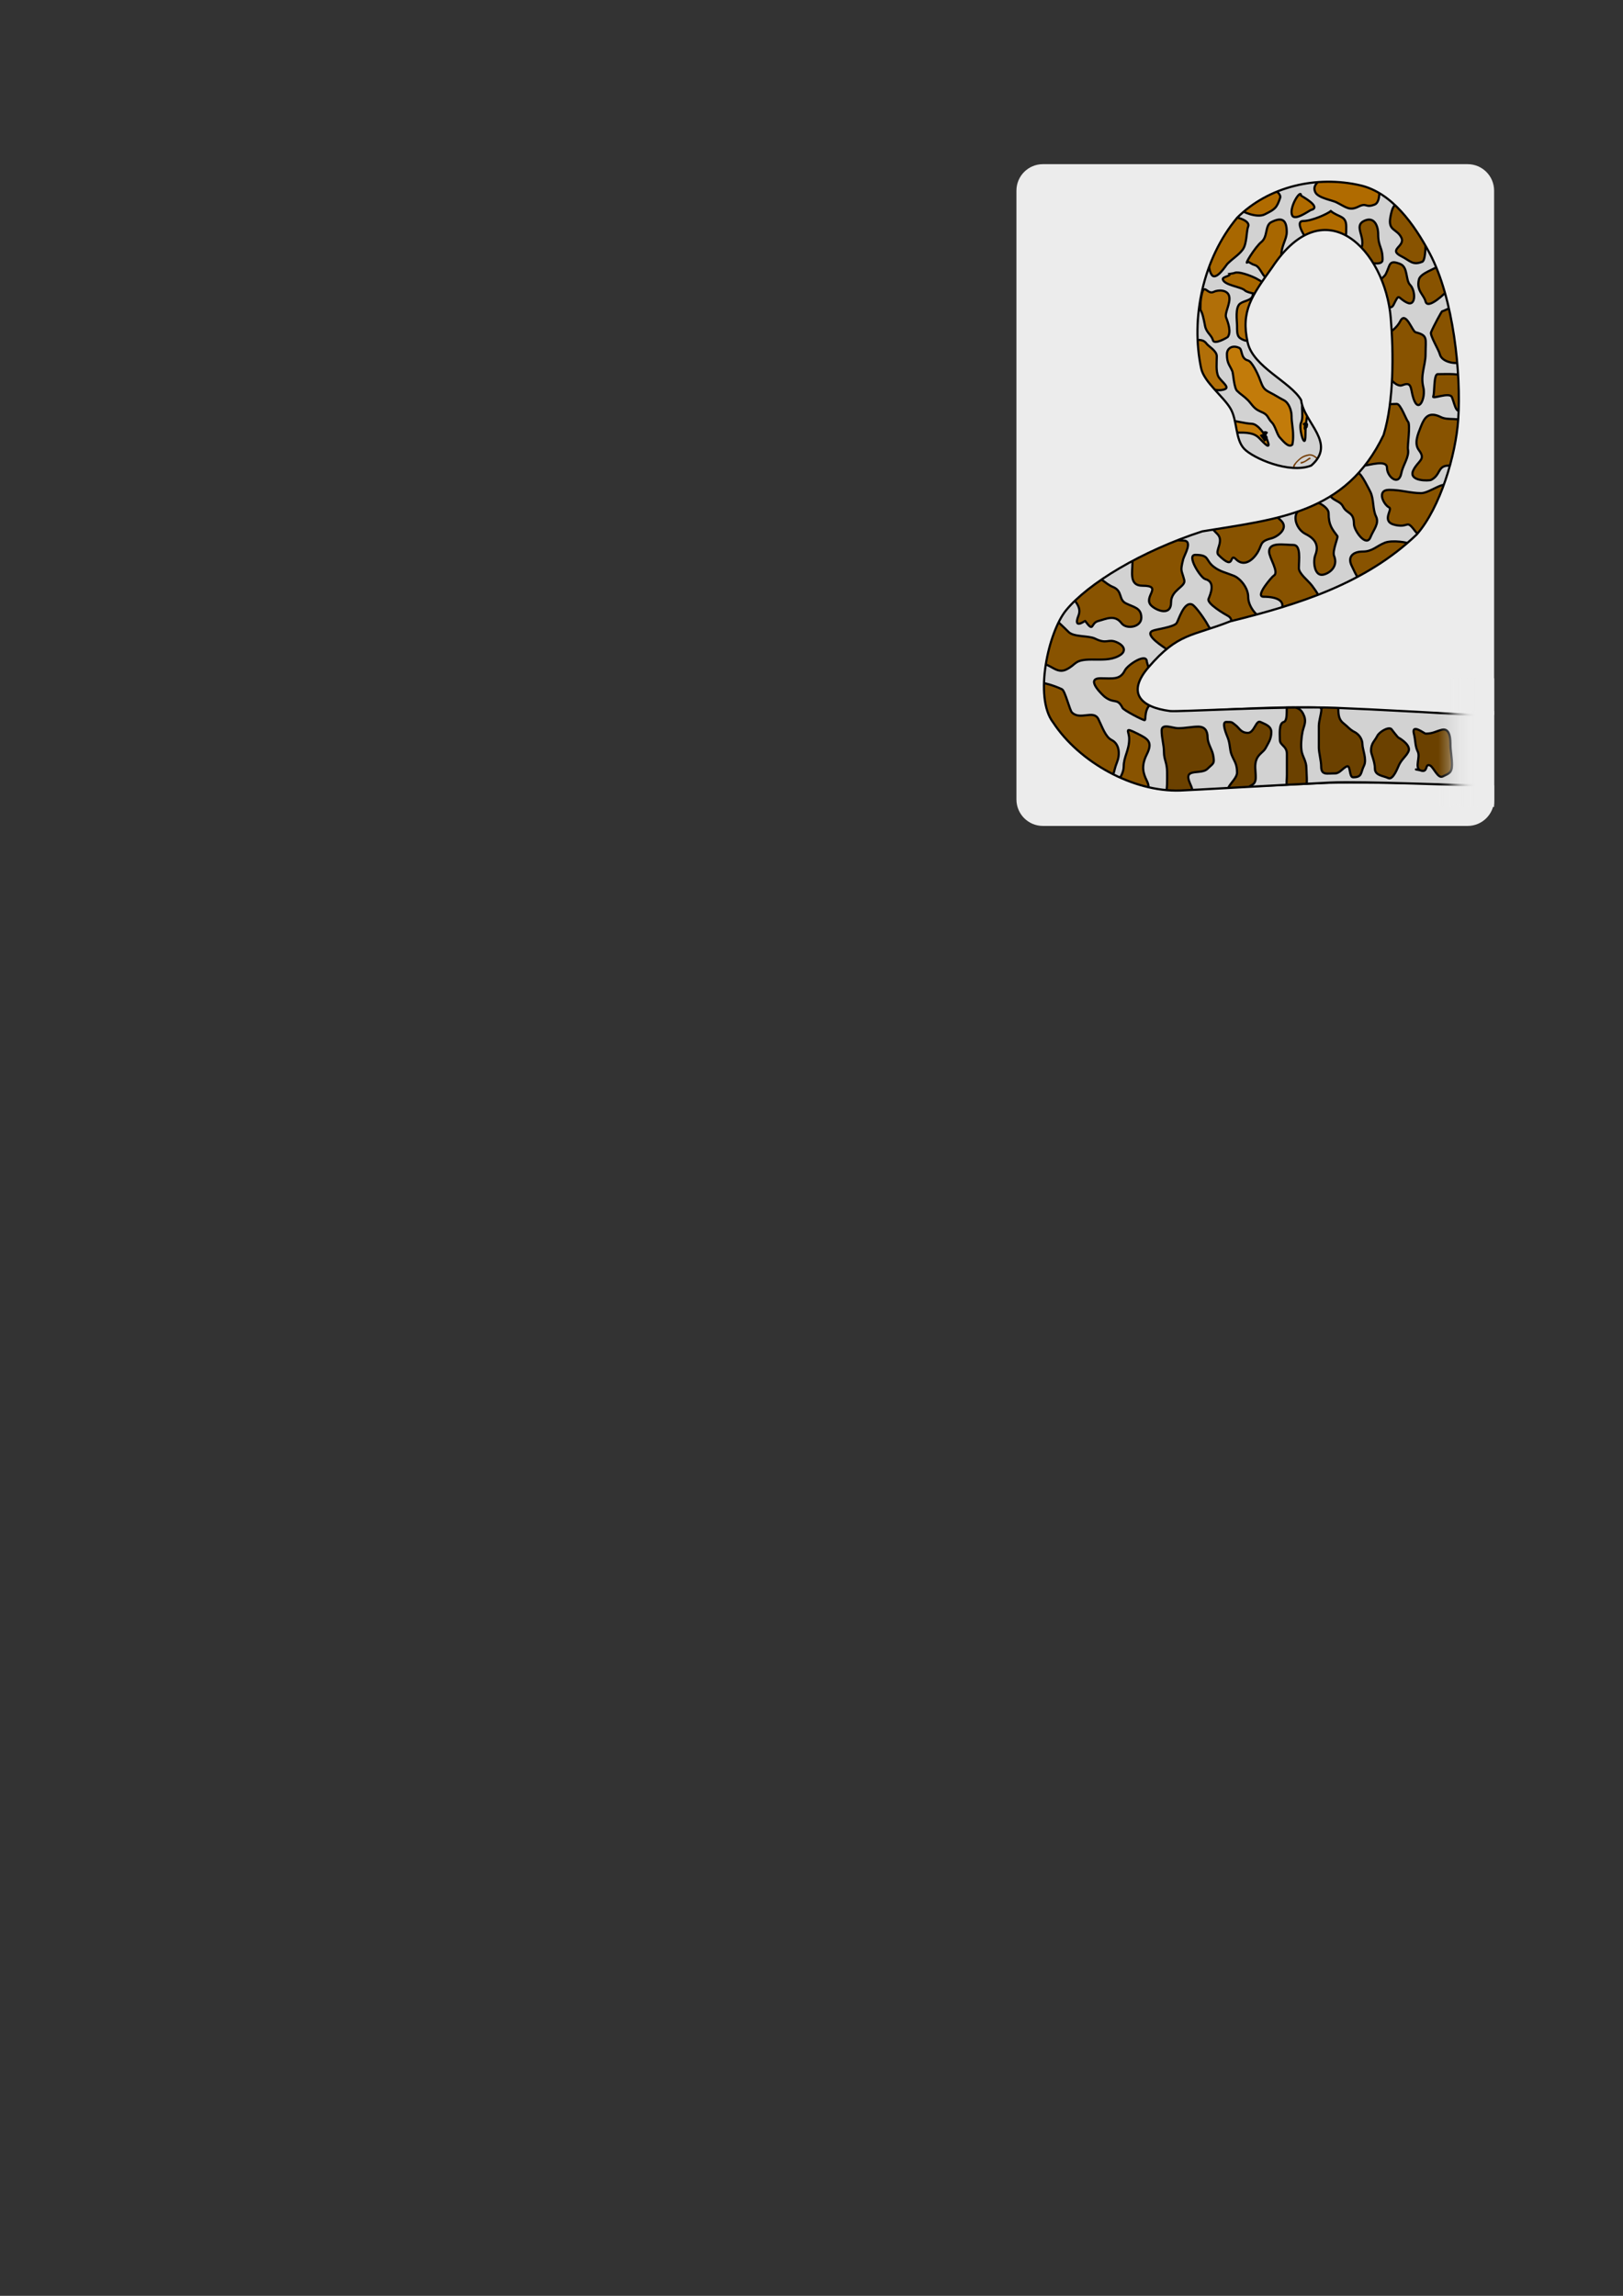 <?xml version="1.0" encoding="UTF-8" standalone="no"?>
<!-- Created with Inkscape (http://www.inkscape.org/) -->
<svg
   xmlns:dc="http://purl.org/dc/elements/1.1/"
   xmlns:cc="http://web.resource.org/cc/"
   xmlns:rdf="http://www.w3.org/1999/02/22-rdf-syntax-ns#"
   xmlns:svg="http://www.w3.org/2000/svg"
   xmlns="http://www.w3.org/2000/svg"
   xmlns:xlink="http://www.w3.org/1999/xlink"
   xmlns:sodipodi="http://sodipodi.sourceforge.net/DTD/sodipodi-0.dtd"
   xmlns:inkscape="http://www.inkscape.org/namespaces/inkscape"
   width="744.094"
   height="1052.362"
   id="svg6508"
   sodipodi:version="0.32"
   inkscape:version="0.45.1"
   sodipodi:docbase="/Users/paul/Desktop/16languages"
   sodipodi:docname="python_stamp.svg"
   inkscape:output_extension="org.inkscape.output.svg.inkscape"
   inkscape:export-filename="/Users/paul/Desktop/16languages/python_stamp.png"
   inkscape:export-xdpi="55"
   inkscape:export-ydpi="55">
  <rect width="100%" height="100%" fill="#333333" stroke="none"/>
  <defs
     id="defs6510">
    <linearGradient
       id="linearGradient41517">
      <stop
         style="stop-color:#ececec;stop-opacity:0;"
         offset="0"
         id="stop41519" />
      <stop
         id="stop41525"
         offset="0.703"
         style="stop-color:#ececec;stop-opacity:1;" />
      <stop
         style="stop-color:#ececec;stop-opacity:1;"
         offset="1"
         id="stop41521" />
    </linearGradient>
    <linearGradient
       id="linearGradient36091">
      <stop
         style="stop-color:#ececec;stop-opacity:0;"
         offset="0"
         id="stop36093" />
      <stop
         id="stop36099"
         offset="0.595"
         style="stop-color:#ececec;stop-opacity:1;" />
      <stop
         style="stop-color:#ececec;stop-opacity:1;"
         offset="1"
         id="stop36095" />
    </linearGradient>
    <linearGradient
       id="linearGradient8541">
      <stop
         style="stop-color:#8e3800;stop-opacity:1;"
         offset="0"
         id="stop8543" />
      <stop
         style="stop-color:#4f1f00;stop-opacity:1;"
         offset="1"
         id="stop8545" />
    </linearGradient>
    <linearGradient
       inkscape:collect="always"
       xlink:href="#linearGradient36091"
       id="linearGradient36097"
       x1="664.107"
       y1="339.826"
       x2="685"
       y2="339.826"
       gradientUnits="userSpaceOnUse" />
    <linearGradient
       inkscape:collect="always"
       xlink:href="#linearGradient41517"
       id="linearGradient41523"
       x1="667.585"
       y1="347.023"
       x2="684.883"
       y2="347.023"
       gradientUnits="userSpaceOnUse"
       gradientTransform="matrix(1.467,0,0,1,-319.834,0.871)" />
  </defs>
  <sodipodi:namedview
     id="base"
     pagecolor="#ffffff"
     bordercolor="#666666"
     borderopacity="1.0"
     gridtolerance="10000"
     guidetolerance="10"
     objecttolerance="10"
     inkscape:pageopacity="0.0"
     inkscape:pageshadow="2"
     inkscape:zoom="1.4"
     inkscape:cx="583.61691"
     inkscape:cy="846.4483"
     inkscape:document-units="px"
     inkscape:current-layer="layer1"
     inkscape:window-width="1035"
     inkscape:window-height="723"
     inkscape:window-x="130"
     inkscape:window-y="28" />
  <g
     inkscape:label="Layer 1"
     inkscape:groupmode="layer"
     id="layer1">
    <path
       sodipodi:nodetypes="ccscsccssscsssccscsccsccsc"
       id="path36117"
       d="M 677.587,360.013 C 678.466,344.142 679.331,343.528 678.17,328.467 C 667.009,327.691 625.888,324.695 610.098,324.091 C 586.668,323.196 539.798,326.371 536.429,325.934 C 522.949,324.186 516.377,317.676 526.565,305.847 C 540.215,289.996 546.323,291.803 564.034,284.81 C 595.047,277.141 625.912,267.624 649.543,244.976 C 660.309,232.73 667.464,208.542 668.542,192.22 C 669.913,171.467 666.507,136.858 655.425,116.051 C 648.418,102.894 638.09,88.31 623.719,84.971 C 603.641,80.305 581.599,85.447 567.204,99.796 C 551.435,118.74 545.828,145.95 550.691,168.853 C 552.024,175.13 560.901,181.754 564.137,187.264 C 567.373,192.774 566.218,201.325 570.447,205.753 C 574.514,210.012 591.112,217.348 601.16,213.404 C 613.001,203.081 597.729,193.809 596.521,183.387 C 591.821,175.094 574.547,168.305 572.02,157.029 C 568.736,142.374 574.088,135.415 583.249,122.55 C 607.516,85.99 635.026,114.73 637.619,145.805 C 638.936,161.591 639.105,183.937 634.334,199.396 C 616.986,235.615 585.788,237.814 551.183,243.576 C 523.222,252.631 498.826,267.471 488.781,279.717 C 480.701,289.566 473.896,319.562 482.864,331.207 C 494.829,349.425 519.187,363.086 540.714,362.362 C 546.096,362.181 576.147,360.191 606.379,358.709 C 621.495,357.968 666.708,360.17 677.587,360.013 z "
       style="fill:#d2d2d2;fill-rule:evenodd;stroke:none;stroke-width:1px;stroke-linecap:butt;stroke-linejoin:miter;stroke-opacity:1;fill-opacity:1" />
    <path
       style="fill:#c27b0a;fill-rule:evenodd;stroke:#000000;stroke-width:1px;stroke-linecap:butt;stroke-linejoin:miter;stroke-opacity:1;fill-opacity:1"
       d="M 592.5,203.791 C 590.717,205.574 588.017,201.808 586.786,200.576 C 585.498,199.288 584.654,195.231 583.214,193.791 C 580.949,191.526 581.687,190.18 578.214,188.791 C 577.72,188.593 577.262,188.315 576.786,188.076 C 574.743,187.055 573.481,184.771 572.143,183.434 C 570.201,181.492 568.739,180.744 567.143,179.148 C 565.735,177.74 565.428,171.29 565,170.219 C 563.836,167.308 562.5,166.768 562.5,162.362 C 562.5,159.545 565.163,157.98 568.214,159.505 C 569.649,160.222 568.739,164.368 572.143,165.219 C 573.991,165.681 576.599,171.36 577.143,172.719 C 578.906,177.126 578.885,178.233 582.143,179.862 C 584.558,181.07 586.391,182.344 588.571,183.434 C 591.043,184.669 592.143,188.495 592.143,190.576 C 592.143,193.958 592.857,196.036 592.857,199.862 C 592.857,201.394 592.808,202.25 592.5,203.791 z "
       id="path6570" />
    <path
       style="fill:#b16f08;fill-rule:evenodd;stroke:#000000;stroke-width:1px;stroke-linecap:butt;stroke-linejoin:miter;stroke-opacity:1;fill-opacity:1"
       d="M 554.643,176.505 C 554.643,178.933 559.504,179.432 561.786,178.291 C 563.74,177.313 559.549,174.531 558.571,172.576 C 557.38,170.193 557.857,166.364 557.857,163.291 C 557.857,160.828 554.163,158.842 553.214,157.576 C 551.966,155.912 550.75,155.791 548.214,155.791 C 547.304,156.485 546.393,157.178 545.482,157.872 C 541.058,161.243 538.792,168.954 542.452,173.529 C 545.349,177.15 549.356,179.2 554.643,176.505 z "
       id="path6572" />
    <path
       style="fill:#b16f08;fill-rule:evenodd;stroke:#000000;stroke-width:1px;stroke-linecap:butt;stroke-linejoin:miter;stroke-opacity:1;fill-opacity:1"
       d="M 550.357,142.005 C 551.44,143.76 551.839,146.198 552.5,149.505 C 553.098,152.493 555.489,153.602 556.071,155.934 C 556.662,158.295 562.784,154.603 562.857,154.505 C 564.531,152.273 563.191,148.198 562.143,145.576 C 561.313,143.502 564.215,139.151 563.571,135.934 C 562.93,132.726 558.486,132.762 556.429,133.791 C 553.605,135.203 552.22,129.91 551.071,134.505 C 550.375,137.29 550.357,139.126 550.357,142.005 z "
       id="path6580" />
    <path
       style="fill:#b16f08;fill-rule:evenodd;stroke:#000000;stroke-width:1px;stroke-linecap:butt;stroke-linejoin:miter;stroke-opacity:1;fill-opacity:1"
       d="M 574.286,135.576 C 573.741,137.756 570.368,137.8 568.571,139.148 C 566.182,140.94 567.143,146.801 567.143,149.505 C 567.143,153.726 567.331,154.723 570.357,155.934 C 573.66,157.255 575.714,153.934 575.714,151.648 C 575.714,148.349 577.5,146.242 577.5,142.362 C 577.5,138.583 575.519,138.66 574.286,135.576 z "
       id="path6582" />
    <path
       style="fill:#a86700;fill-rule:evenodd;stroke:#000000;stroke-width:1px;stroke-linecap:butt;stroke-linejoin:miter;stroke-opacity:1;fill-opacity:1"
       d="M 563.665,125.547 C 564.487,126.574 560.316,126.797 560.635,128.073 C 561.319,130.809 569.038,131.425 570.736,133.123 C 572.241,134.629 581.894,135.878 583.363,135.144 C 586.764,133.443 575.945,127.647 575.787,127.568 C 572.762,126.055 567.795,124.4 566.191,125.042 C 565.393,125.361 564.507,125.379 563.665,125.547 z "
       id="path8555" />
    <path
       style="fill:#a86700;fill-opacity:1;fill-rule:evenodd;stroke:#000000;stroke-width:1px;stroke-linecap:butt;stroke-linejoin:miter;stroke-opacity:1"
       d="M 555.079,115.446 C 554.398,116.807 553.472,123.236 555.584,126.052 C 557.64,128.794 562.215,121.441 562.655,121.002 C 565.364,118.292 567.838,116.953 569.726,114.436 C 571.743,111.747 571.342,106.104 572.251,103.829 C 573.294,101.222 567.358,99.283 563.665,99.283 C 562.182,99.283 559.183,107.806 558.109,108.88 C 556.758,110.231 557.002,113.523 555.079,115.446 z "
       id="path8559" />
    <path
       style="fill:#a86700;fill-rule:evenodd;stroke:#000000;stroke-width:1px;stroke-linecap:butt;stroke-linejoin:miter;stroke-opacity:1;fill-opacity:1"
       d="M 572.251,119.991 C 569.676,122.567 575.468,113.175 578.312,110.9 C 581.339,108.479 579.862,103.307 582.858,101.809 C 587.358,99.558 589.929,100.273 589.929,106.354 C 589.929,109.786 587.404,112.487 587.404,117.466 C 587.404,119.038 583.318,125.592 582.353,126.557 C 579.285,129.626 578.381,122.281 575.282,121.507 C 574.186,121.233 573.262,120.496 572.251,119.991 z "
       id="path8561" />
    <path
       style="fill:#b06b00;fill-rule:evenodd;stroke:#000000;stroke-width:1px;stroke-linecap:butt;stroke-linejoin:miter;stroke-opacity:1;fill-opacity:1"
       d="M 569.726,96.758 C 568.996,96.575 576.007,100.183 579.828,98.273 C 584.52,95.927 585.338,95.378 586.899,90.697 C 587.901,87.689 578.474,83.626 576.797,83.626 C 573.173,83.626 572.454,88.877 571.746,91.707 C 570.98,94.771 569.726,92.655 569.726,96.758 z "
       id="path8563" />
    <path
       style="fill:#b06b00;fill-rule:evenodd;stroke:#000000;stroke-width:1px;stroke-linecap:butt;stroke-linejoin:miter;stroke-opacity:1;fill-opacity:1"
       d="M 610.132,96.758 C 608.668,97.972 601.596,101.304 597.505,101.304 C 592.954,101.304 599.521,110.384 599.526,110.395 C 600.078,111.776 608.376,108.88 611.142,108.88 C 617.072,108.88 617.203,111.963 617.203,103.829 C 617.203,98.773 613.863,99.743 610.132,96.758 z "
       id="path8565" />
    <path
       style="fill:#b06b00;fill-rule:evenodd;stroke:#000000;stroke-width:1px;stroke-linecap:butt;stroke-linejoin:miter;stroke-opacity:1;fill-opacity:1"
       d="M 596.495,89.687 C 596.495,86.228 590.716,95.301 592.454,98.778 C 593.753,101.376 600.403,96.412 601.041,96.253 C 606.269,94.946 596.692,89.884 596.495,89.687 z "
       id="path8567" />
    <path
       style="fill:#b06b00;fill-rule:evenodd;stroke:#000000;stroke-width:1px;stroke-linecap:butt;stroke-linejoin:miter;stroke-opacity:1;fill-opacity:1"
       d="M 608.112,81.101 C 609.927,80.647 600.544,83.137 603.061,88.172 C 604.36,90.77 610.699,91.738 612.658,92.717 C 617.12,94.949 618.69,96.772 622.759,94.738 C 626.812,92.711 625.874,95.512 630.335,93.727 C 633.1,92.621 632.977,84.442 630.335,83.121 C 626.62,81.263 624.837,79.585 619.729,79.585 C 614.59,79.585 612.078,81.101 608.112,81.101 z "
       id="path8569" />
    <path
       style="fill:#885300;fill-rule:evenodd;stroke:#000000;stroke-width:1px;stroke-linecap:butt;stroke-linejoin:miter;stroke-opacity:1;fill-opacity:1"
       d="M 618.213,116.961 C 615.874,116.961 623.535,115.644 624.274,113.425 C 625.93,108.459 620.659,103.616 625.284,101.304 C 630.064,98.914 631.85,103.606 631.85,107.364 C 631.85,113.2 633.871,113.164 633.871,118.981 C 633.871,122.386 627.072,119.671 623.769,120.496 C 620.957,121.2 618.951,119.174 618.213,116.961 z "
       id="path8571" />
    <path
       style="fill:#885300;fill-rule:evenodd;stroke:#000000;stroke-width:1px;stroke-linecap:butt;stroke-linejoin:miter;stroke-opacity:1;fill-opacity:1"
       d="M 643.467,96.253 C 642.509,96.492 639.226,88.872 637.406,99.788 C 636.386,105.91 640.409,104.783 642.457,108.88 C 644.511,112.987 636.108,114.291 642.457,117.466 C 646.573,119.524 647.584,121.779 652.053,119.991 C 653.857,119.27 653.569,109.893 653.569,107.87 C 653.569,101.84 650.428,103.103 648.013,98.273 C 646.982,96.212 642.564,92.642 643.467,96.253 z "
       id="path8573" />
    <path
       style="fill:#885300;fill-rule:evenodd;stroke:#000000;stroke-width:1px;stroke-linecap:butt;stroke-linejoin:miter;stroke-opacity:1;fill-opacity:1"
       d="M 630.335,132.113 C 629.1,129.643 634.151,128.017 635.386,125.547 C 637.443,121.433 636.64,118.877 641.952,121.002 C 645.643,122.478 644.307,128.407 646.498,130.598 C 649.058,133.158 649.27,140.823 644.982,138.679 C 640.545,136.461 641.745,134.042 638.921,139.689 C 636.619,144.294 631.153,134.159 630.335,132.113 z "
       id="path8575" />
    <path
       style="fill:#885300;fill-rule:evenodd;stroke:#000000;stroke-width:1px;stroke-linecap:butt;stroke-linejoin:miter;stroke-opacity:1;fill-opacity:1"
       d="M 659.125,122.012 C 658.609,123.044 651.281,125.103 650.538,128.073 C 649.237,133.276 652.786,135.042 653.569,138.174 C 654.605,142.319 663.102,133.787 663.165,133.628 C 664.909,129.268 665.094,126.971 661.65,123.527 C 660.956,122.833 659.966,122.517 659.125,122.012 z "
       id="path8577" />
    <path
       style="fill:#c27b0a;fill-rule:evenodd;stroke:#000000;stroke-width:1px;stroke-linecap:butt;stroke-linejoin:miter;stroke-opacity:1;fill-opacity:1"
       d="M 563.16,192.722 C 562.513,192.076 571.286,194.238 573.767,194.238 C 576.811,194.238 580.118,199.51 580.838,201.309 C 583.312,207.493 578.998,202.499 577.302,200.804 C 574.82,198.322 571.805,198.278 566.696,198.278 C 564.119,198.278 563.16,194.461 563.16,192.722 z "
       id="path8579" />
    <path
       style="fill:#c27b0a;fill-rule:evenodd;stroke:#000000;stroke-width:1px;stroke-linecap:butt;stroke-linejoin:miter;stroke-opacity:1;fill-opacity:1"
       d="M 599.02,182.621 C 595.222,182.621 598.194,190.335 596.495,193.733 C 595.195,196.333 598.515,207.194 598.515,199.288 C 598.515,194.175 599.029,191.678 600.031,187.672 C 600.298,186.603 599.285,183.944 599.02,182.621 z "
       id="path8581" />
    <path
       style="fill:#885300;fill-rule:evenodd;stroke:#000000;stroke-width:1px;stroke-linecap:butt;stroke-linejoin:miter;stroke-opacity:1;fill-opacity:1"
       d="M 634.881,153.326 C 637.381,152.782 640.627,149.915 641.952,147.266 C 644.486,142.197 647.447,151.922 649.023,152.316 C 654.825,153.767 653.569,155.236 653.569,162.418 C 653.569,167.502 651.117,171.803 652.559,177.57 C 653.718,182.207 650.473,190.003 648.013,182.621 C 646.543,178.211 647.548,174.726 642.962,176.56 C 639.962,177.76 635.939,172.208 635.386,169.994 C 634.084,164.788 635.386,160.332 635.386,156.357 C 635.386,155.333 635.049,154.337 634.881,153.326 z "
       id="path8583" />
    <path
       style="fill:#885300;fill-rule:evenodd;stroke:#000000;stroke-width:1px;stroke-linecap:butt;stroke-linejoin:miter;stroke-opacity:1;fill-opacity:1"
       d="M 661.145,142.72 C 661.145,142.392 657.248,149.433 656.094,152.316 C 655.516,153.762 659.604,160.297 660.135,162.418 C 661.024,165.974 667.276,167.137 670.236,165.953 C 673.4,164.688 672.257,156.336 672.257,152.821 C 672.257,148.624 671.225,143.204 668.721,140.7 C 667.377,139.356 662.7,142.331 661.145,142.72 z "
       id="path8585" />
    <path
       style="fill:#885300;fill-rule:evenodd;stroke:#000000;stroke-width:1px;stroke-linecap:butt;stroke-linejoin:miter;stroke-opacity:1;fill-opacity:1"
       d="M 671.751,173.024 C 669.744,171.017 663.493,171.509 659.125,171.509 C 657.225,171.509 657.78,180.26 657.104,181.611 C 656.226,183.367 664.617,179.431 665.691,182.116 C 667.197,185.881 667.667,191.603 671.751,186.156 C 674.209,182.88 675.859,178.647 672.762,175.55 C 672.12,174.909 672.088,173.866 671.751,173.024 z "
       id="path8587" />
    <path
       style="fill:#885300;fill-rule:evenodd;stroke:#000000;stroke-width:1px;stroke-linecap:butt;stroke-linejoin:miter;stroke-opacity:1;fill-opacity:1"
       d="M 671.751,193.733 C 669.066,191.047 664.037,192.906 660.64,191.207 C 655.03,188.402 653.111,191.34 651.548,195.248 C 649.984,199.159 648.205,203.248 650.538,206.359 C 653.849,210.774 650.221,211.034 648.013,215.451 C 645.34,220.796 655.263,220.412 656.094,219.996 C 660.65,217.718 658.963,213.43 664.175,213.43 C 670.836,213.43 669.261,210.313 671.246,205.349 C 672.413,202.432 673.922,197.351 671.751,193.733 z "
       id="path8589" />
    <path
       style="fill:#885300;fill-rule:evenodd;stroke:#000000;stroke-width:1px;stroke-linecap:butt;stroke-linejoin:miter;stroke-opacity:1;fill-opacity:1"
       d="M 629.83,186.156 C 630.083,185.523 639.384,185.146 640.437,185.146 C 642.118,185.146 644.734,192.474 645.487,193.227 C 646.772,194.512 645.196,204.396 645.487,205.854 C 646.215,209.494 643.288,212.811 642.457,216.966 C 641.243,223.035 635.891,218.53 635.891,214.441 C 635.891,210.449 627.338,213.43 625.284,213.43 C 621.476,213.43 628.252,204.386 628.315,204.339 C 631.091,202.257 628.315,193.079 628.315,190.702 C 628.315,188.14 629.895,185.995 630.84,183.631"
       id="path8591" />
    <path
       style="fill:#885300;fill-rule:evenodd;stroke:#000000;stroke-width:1px;stroke-linecap:butt;stroke-linejoin:miter;stroke-opacity:1;fill-opacity:1"
       d="M 663.165,223.532 C 663.165,219.569 655.511,226.057 651.548,226.057 C 646.615,226.057 642.306,224.542 636.901,224.542 C 630.975,224.542 634.261,231.304 636.901,232.623 C 638.677,233.512 632.754,239.269 639.932,240.705 C 646.346,241.988 644.493,237.695 649.023,243.735 C 652.023,247.735 658.784,238.861 659.125,238.179 C 661.318,233.792 660.271,229.962 663.165,227.068 C 663.998,226.234 663.165,224.711 663.165,223.532 z "
       id="path8593" />
    <path
       style="fill:#885300;fill-rule:evenodd;stroke:#000000;stroke-width:1px;stroke-linecap:butt;stroke-linejoin:miter;stroke-opacity:1;fill-opacity:1"
       d="M 614.678,216.966 C 614.678,214.272 620.258,217.966 622.759,216.966 C 623.914,216.504 628.099,225.121 628.315,225.552 C 629.892,228.707 629.299,233.581 630.84,236.664 C 632.493,239.97 629.725,242.734 628.315,246.26 C 626.376,251.107 620.739,243.169 620.739,240.2 C 620.739,234.443 617.522,235.786 615.688,232.118 C 614.048,228.839 609.122,229.843 609.122,224.037 C 609.122,221.367 612.965,219.107 614.678,216.966 z "
       id="path8597" />
    <path
       style="fill:#885300;fill-rule:evenodd;stroke:#000000;stroke-width:1px;stroke-linecap:butt;stroke-linejoin:miter;stroke-opacity:1;fill-opacity:1"
       d="M 645.993,249.291 C 645.993,248.73 638.416,247.372 634.881,248.786 C 631.076,250.308 629.182,252.826 624.779,252.826 C 620.21,252.826 617.678,255.292 619.729,259.392 C 620.922,261.78 622.659,266.12 624.779,266.969 C 628.322,268.386 633.374,264.439 635.386,263.433 C 637.332,262.46 643.054,257.415 643.467,255.352 C 643.886,253.259 645.548,251.96 645.993,249.291 z "
       id="path8599" />
    <path
       style="fill:#885300;fill-rule:evenodd;stroke:#000000;stroke-width:1px;stroke-linecap:butt;stroke-linejoin:miter;stroke-opacity:1;fill-opacity:1"
       d="M 600.536,231.108 C 601.156,228.006 609.122,231.986 609.122,235.149 C 609.122,240.758 610.764,242.557 613.163,245.755 C 613.579,246.31 610.717,252.521 611.647,254.847 C 613.648,259.849 609.391,262.874 606.597,263.433 C 602.571,264.238 601.876,257.305 603.061,254.342 C 605.29,248.77 601.263,246.119 598.515,244.745 C 595.126,243.05 592.877,238.344 594.475,235.149 C 594.939,234.22 599.435,231.108 600.536,231.108 z "
       id="path8601" />
    <path
       style="fill:#885300;fill-rule:evenodd;stroke:#000000;stroke-width:1px;stroke-linecap:butt;stroke-linejoin:miter;stroke-opacity:1;fill-opacity:1"
       d="M 587.404,279.595 C 589.444,275.516 585.569,273.535 579.322,273.535 C 575.051,273.535 583.374,264.185 583.868,263.938 C 586.747,262.499 581.848,255.822 581.848,252.826 C 581.848,248.293 588.683,249.796 592.96,249.796 C 596.57,249.796 595.485,256.769 595.485,260.403 C 595.485,262.981 599.741,266.077 601.546,268.484 C 604.248,272.087 604.53,272.937 607.102,278.08 C 609.064,282.006 599.927,283.94 598.515,284.646 C 592.646,287.581 590.856,280.976 587.404,279.595 z "
       id="path8603" />
    <path
       style="fill:#885300;fill-rule:evenodd;stroke:#000000;stroke-width:1px;stroke-linecap:butt;stroke-linejoin:miter;stroke-opacity:1;fill-opacity:1"
       d="M 581.343,230.623 C 578.331,232.129 585.023,236.324 587.404,238.705 C 590.991,242.292 585.62,246.095 582.858,246.786 C 576.864,248.284 579.096,249.95 575.787,254.362 C 573.285,257.697 569.755,259.442 566.696,256.382 C 563.255,252.941 566.616,262.364 558.614,254.362 C 556.786,252.534 561.404,248.06 558.109,244.766 C 555.015,241.671 553.557,240.235 555.584,235.169 C 557.727,229.812 566.986,228.098 571.746,228.098 C 575.528,228.098 577.622,230.623 581.343,230.623 z "
       id="path8605" />
    <path
       style="fill:#885300;fill-rule:evenodd;stroke:#000000;stroke-width:1px;stroke-linecap:butt;stroke-linejoin:miter;stroke-opacity:1;fill-opacity:1"
       d="M 579.828,284.141 C 576.911,283.218 572.251,278.592 572.251,273.535 C 572.251,269.569 568.675,265.134 565.685,263.938 C 561.772,262.373 559.449,262.039 556.594,259.898 C 552.438,256.78 554.744,254.342 548.008,254.342 C 543.758,254.342 550.453,264.928 552.553,265.453 C 557.395,266.664 554.996,272.227 554.069,274.545 C 553.196,276.727 561.798,281.692 562.655,282.121 C 567.194,284.39 560.888,288.182 570.231,288.182 C 575.522,288.182 577.728,289.776 580.838,286.667 C 582.555,284.949 582.193,284.733 579.828,284.141 z "
       id="path8607" />
    <path
       style="fill:#885300;fill-rule:evenodd;stroke:#000000;stroke-width:1px;stroke-linecap:butt;stroke-linejoin:miter;stroke-opacity:1;fill-opacity:1"
       d="M 528.815,248.786 C 532.038,245.563 537.894,247.776 542.452,247.776 C 547.173,247.776 542.945,254.391 542.452,256.362 C 540.987,262.223 541.738,261.082 542.957,265.958 C 543.698,268.923 536.896,270.392 536.896,276.06 C 536.896,282.738 529.957,279.727 527.805,277.575 C 523.824,273.594 533.536,268.484 523.764,268.484 C 517.551,268.484 519.218,262.269 519.218,257.372 C 519.218,252.233 517.991,249.237 524.269,250.806 C 526.63,251.396 526.944,250.282 528.815,248.786 z "
       id="path8609" />
    <path
       style="fill:#885300;fill-rule:evenodd;stroke:#000000;stroke-width:1px;stroke-linecap:butt;stroke-linejoin:miter;stroke-opacity:1;fill-opacity:1"
       d="M 560.13,294.243 C 562.176,294.754 555.544,290.122 553.564,286.161 C 552.726,284.486 548.109,277.717 546.493,277.07 C 542.744,275.571 540.285,284.505 539.421,285.656 C 538.019,287.526 529.832,288.431 528.31,289.192 C 524.386,291.154 534.222,296.975 534.371,297.273 C 536.133,300.798 541.035,300.858 543.967,302.324 C 545.958,303.319 552.039,298.283 556.089,298.283 C 559.992,298.283 561,298.596 560.13,294.243 z "
       id="path8611" />
    <path
       style="fill:#885300;fill-opacity:1;fill-rule:evenodd;stroke:#000000;stroke-width:1px;stroke-linecap:butt;stroke-linejoin:miter;stroke-opacity:1"
       d="M 501.036,263.938 C 503.922,263.938 506.881,267.69 510.127,268.989 C 514.883,270.891 512.633,274.788 516.188,276.565 C 519.771,278.356 523.259,278.564 523.259,283.131 C 523.259,287.531 516.429,288.671 514.168,285.656 C 511.054,281.504 507.042,283.776 503.561,284.646 C 499.826,285.58 501.752,290.316 497.5,284.646 C 497.41,284.526 491.771,288.869 494.47,282.121 C 496.162,277.89 491.907,274.956 490.934,272.524 C 488.707,266.957 492.673,265.594 495.985,263.938 C 497.682,263.09 501.021,263.942 503.056,263.433"
       id="path8613" />
    <path
       style="fill:#885300;fill-rule:evenodd;stroke:#000000;stroke-width:1px;stroke-linecap:butt;stroke-linejoin:miter;stroke-opacity:1;fill-opacity:1"
       d="M 482.853,283.131 C 484.197,284.171 487.407,287.18 489.924,289.697 C 492.323,292.096 499.134,291.272 502.046,292.727 C 507.422,295.415 507.976,292.776 511.642,294.243 C 515.452,295.767 516.956,298.657 512.652,300.809 C 509.017,302.626 505.251,302.324 500.531,302.324 C 492.36,302.324 493.713,304.47 488.914,306.87 C 484.478,309.088 481.742,304.344 477.802,304.344 C 475.754,304.344 476.287,293.927 476.287,291.717 C 476.287,285.407 482.014,288.162 482.853,283.131 z "
       id="path8615" />
    <path
       style="fill:#885300;fill-rule:evenodd;stroke:#000000;stroke-width:1px;stroke-linecap:butt;stroke-linejoin:miter;stroke-opacity:1;fill-opacity:1"
       d="M 525.784,303.334 C 525.784,299.048 517.08,304.581 515.683,307.375 C 513.489,311.762 510.163,310.91 504.571,310.91 C 497.155,310.91 505.806,318.908 506.591,319.497 C 511.007,322.808 512.24,319.682 514.673,324.547 C 515.156,325.513 523.818,330.103 524.774,330.103 C 525.661,330.103 523.901,324.226 529.32,321.517 C 532.429,319.962 528.722,311.734 527.805,309.9 C 526.728,307.746 526.71,306.112 525.784,303.334 z "
       id="path8617" />
    <path
       style="fill:#885300;fill-rule:evenodd;stroke:#000000;stroke-width:1px;stroke-linecap:butt;stroke-linejoin:miter;stroke-opacity:1;fill-opacity:1"
       d="M 475.782,314.446 C 474.11,311.102 483.55,314.289 486.894,315.961 C 488.32,316.674 490.415,325.543 491.439,326.568 C 495.202,330.33 501.358,325.192 503.561,329.598 C 505.282,333.04 506.768,337.767 509.622,339.194 C 513.426,341.096 513.45,346.038 512.147,349.296 C 509.895,354.926 511.747,355.304 506.591,357.882 C 505.781,358.288 504.908,358.556 504.066,358.892 C 499.529,360.707 495.382,355.56 492.954,354.347 C 489.715,352.727 486.894,346.855 486.894,342.73 C 486.894,339.274 481.356,336.2 479.822,333.134 C 477.882,329.253 476.792,328.855 476.792,322.527 C 476.792,318.566 476.622,316.127 474.772,312.425"
       id="path8619" />
    <path
       style="fill:#885300;fill-rule:evenodd;stroke:#000000;stroke-width:1px;stroke-linecap:butt;stroke-linejoin:miter;stroke-opacity:1;fill-opacity:1"
       d="M 510.632,361.418 C 510.632,360.128 515.178,355.81 515.178,351.316 C 515.178,346.923 517.703,343.939 517.703,338.689 C 517.703,335.16 515.02,333.055 521.239,336.164 C 526.161,338.625 528.713,339.904 525.784,345.76 C 523.18,350.97 523.963,354.239 525.784,357.882 C 528.567,363.447 523.275,363.845 518.713,362.933 C 515.291,362.249 514.037,360.567 510.632,361.418 z "
       id="path8621" />
    <path
       style="fill:#000000;fill-opacity:1;fill-rule:nonzero;stroke:none;stroke-width:1px;stroke-linecap:butt;stroke-linejoin:miter;stroke-opacity:1"
       id="path8625"
       d="M 581.233,198.413 C 580.777,199.065 580.423,199.782 580.019,200.466 C 579.316,199.865 579.427,200.814 579.268,200.907 C 579.311,202.326 577.841,199.887 577.548,199.537 C 577.049,198.941 580.419,200.256 579.71,199.937 L 579.71,199.937 C 579.305,199.755 576.779,199.357 578.466,199.09 C 581.124,198.85 582.325,200.746 579.748,202.486 C 578.315,200.805 578.11,200.179 579.238,197.914 C 579.562,197.263 581.649,197.816 581.233,198.413 z " />
    <path
       style="fill:#000000;fill-opacity:1;fill-rule:nonzero;stroke:none;stroke-width:1px;stroke-linecap:butt;stroke-linejoin:miter;stroke-opacity:1"
       id="path8627"
       d="M 599.107,193.672 C 600.195,194.341 599.616,194.954 599.316,196.171 C 600.446,195.056 598.106,195.629 597.867,195.605 C 598.309,194.993 597.611,195.01 597.484,194.713 C 597.21,194.076 599.012,193.186 599.241,193.841 L 599.241,193.841 C 599.394,194.279 599.361,194.811 599.709,195.182 C 598.841,197.721 597.118,197.869 597.844,194.907 C 600.38,192.928 599.376,197.459 597.303,194.573 C 596.887,193.994 598.5,193.298 599.107,193.672 z " />
    <path
       style="fill:#76400b;fill-opacity:1;fill-rule:nonzero;stroke:none;stroke-width:0.3;stroke-linecap:butt;stroke-linejoin:miter;stroke-opacity:1;stroke-miterlimit:4;stroke-dasharray:none"
       id="path8631"
       d="M 592.794,213.597 C 593.601,212.041 594.81,210.959 596.12,209.842 C 597.354,208.876 598.6,208.464 600.12,208.215 C 601.861,208.058 602.961,208.997 604.251,209.98 C 604.448,210.13 604.052,210.719 603.861,210.562 L 603.861,210.562 C 602.71,209.616 601.773,208.748 600.191,208.867 C 598.837,209.192 597.64,209.491 596.486,210.35 C 595.204,211.408 594.068,212.314 593.515,213.958 C 593.424,214.229 592.662,213.851 592.794,213.597 z " />
    <path
       style="fill:#76400b;fill-opacity:1;fill-rule:nonzero;stroke:none;stroke-width:0.3;stroke-linecap:butt;stroke-linejoin:miter;stroke-opacity:1;stroke-miterlimit:4;stroke-dasharray:none"
       id="path8639"
       d="M 596.478,211.756 C 597.934,211.598 598.873,210.767 599.967,209.943 C 600.14,209.863 600.313,209.784 600.486,209.704 C 600.746,209.585 601.008,210.47 600.721,210.48 L 600.721,210.48 C 600.621,210.483 600.521,210.487 600.421,210.49 C 599.179,211.353 598.026,212.221 596.478,212.539 C 596.206,212.595 596.202,211.786 596.478,211.756 z " />
    <path
       style="fill:#6b4100;fill-rule:evenodd;stroke:#000000;stroke-width:1px;stroke-linecap:butt;stroke-linejoin:miter;stroke-opacity:1;fill-opacity:1"
       d="M 534.357,363.434 C 535.262,362.508 535.071,357.004 535.071,353.791 C 535.071,349.715 533.643,348.106 533.643,344.862 C 533.643,341.297 532.571,338.424 532.571,334.862 C 532.571,331.398 537.543,333.791 540.071,333.791 C 543.808,333.791 546.274,333.076 549.357,333.076 C 552.403,333.076 553.643,335.023 553.643,338.076 C 553.643,340.682 555.666,343.549 556.143,345.934 C 557.024,350.339 556.179,349.826 553.643,352.362 C 551.68,354.325 547.915,353.44 545.786,354.505 C 543.183,355.806 546.5,360.262 546.5,361.648 C 546.5,364.667 547.186,367.005 542.214,367.005 C 540.093,367.005 535.109,359.672 534,365.219"
       id="path34120" />
    <path
       style="fill:#6b4100;fill-rule:evenodd;stroke:#000000;stroke-width:1px;stroke-linecap:butt;stroke-linejoin:miter;stroke-opacity:1;fill-opacity:1"
       d="M 562.143,330.934 C 559.796,330.934 562.487,337.15 562.857,338.076 C 564.065,341.096 563.7,343.576 564.643,345.934 C 565.935,349.164 567.143,349.996 567.143,354.148 C 567.143,356.447 564.243,358.877 563.214,360.934 C 562.112,363.138 560.829,364.646 560.357,367.005 C 559.809,369.744 565.859,370.147 567.143,369.505 C 568.407,368.873 570.626,363.253 571.071,362.362 C 572.579,359.347 575.714,360.707 575.714,356.291 C 575.714,353.288 575.011,350.727 576.071,348.076 C 577.109,345.482 579.341,344.751 580.357,342.719 C 581.453,340.528 582.857,338.839 582.857,335.576 C 582.857,332.653 579.762,331.886 577.857,330.934 C 575.842,329.926 575.009,335.934 572.143,335.934 C 568.856,335.934 568.241,333.721 566.429,332.362 C 564.573,330.971 565.133,330.934 562.143,330.934 z "
       id="path34122" />
    <path
       style="fill:#6b4100;fill-rule:evenodd;stroke:#000000;stroke-width:1px;stroke-linecap:butt;stroke-linejoin:miter;stroke-opacity:1;fill-opacity:1"
       d="M 590.357,324.148 C 589.311,322.056 590.841,330.366 588.571,330.934 C 586.193,331.528 586.786,336.692 586.786,339.148 C 586.786,341.719 590,341.89 590,345.576 C 590,348.791 590,352.005 590,355.219 C 590,358.443 589.119,362.1 591.786,363.434 C 595.315,365.198 596.999,362.863 598.571,361.291 C 599.592,360.27 598.929,353.702 598.929,352.005 C 598.929,349.039 597.279,346.97 596.786,344.505 C 596.249,341.821 596.704,337.77 597.143,335.576 C 597.705,332.768 599.045,331.045 597.857,328.076 C 596.489,324.655 595.073,324.899 592.143,323.434 C 591.569,323.147 590.952,323.91 590.357,324.148 z "
       id="path34126" />
    <path
       style="fill:#6b4100;fill-rule:evenodd;stroke:#000000;stroke-width:1px;stroke-linecap:butt;stroke-linejoin:miter;stroke-opacity:1;fill-opacity:1"
       d="M 605.714,324.862 C 606.188,325.654 604.643,330.336 604.643,332.719 C 604.643,336.053 604.643,339.386 604.643,342.719 C 604.643,344.93 605.714,348.781 605.714,351.291 C 605.714,355.483 608.272,354.505 612.143,354.505 C 614.225,354.505 615.566,352.064 617.5,351.291 C 619.282,350.578 618.438,356.291 620.357,356.291 C 624.654,356.291 623.714,354.22 625.357,350.934 C 626.752,348.143 624.643,343.437 624.643,341.291 C 624.643,338.502 622.729,336.405 621.071,335.576 C 618.777,334.429 617.761,332.915 616.071,331.648 C 613.827,329.964 613.571,327.813 613.571,324.505 C 613.571,322.112 609.22,321.965 608.214,322.719 C 607.336,323.378 606.571,324.177 605.714,324.862 z "
       id="path34130" />
    <path
       style="fill:#6b4100;fill-rule:evenodd;stroke:#000000;stroke-width:1px;stroke-linecap:butt;stroke-linejoin:miter;stroke-opacity:1;fill-opacity:1"
       d="M 637.857,334.148 C 636.388,333.046 632.354,335.511 631.429,337.362 C 630.271,339.677 628.571,340.635 628.571,344.148 C 628.571,345.613 630.357,349.013 630.357,352.362 C 630.357,355.556 634.396,355.632 636.429,356.648 C 638.71,357.788 640.853,351.727 641.429,350.576 C 642.823,347.787 644.534,346.865 645.714,344.505 C 647.08,341.774 642.219,338.65 641.071,338.076 C 640.85,337.966 638.093,334.501 637.857,334.148 z "
       id="path34136" />
    <path
       style="fill:#6b4100;fill-rule:evenodd;stroke:#000000;stroke-width:1px;stroke-linecap:butt;stroke-linejoin:miter;stroke-opacity:1;fill-opacity:1"
       d="M 651.071,353.076 C 648.496,351.789 651.288,347.08 650,344.505 C 648.703,341.911 649.06,339.674 648.214,336.291 C 647.015,331.493 653.057,336.291 653.571,336.291 C 657.033,336.291 658.055,335.259 661.071,334.505 C 664.955,333.534 665,339.327 665,341.648 C 665,343.745 665.714,347.458 665.714,350.576 C 665.714,354.378 664.041,354.627 661.429,355.934 C 659.239,357.029 657.205,351.679 655.714,350.934 C 653.043,349.598 655.005,354.65 651.071,353.076 C 650.508,352.851 649.881,352.838 649.286,352.719 C 648.69,352.6 650.476,352.957 651.071,353.076 z "
       id="path34138" />
    <path
       style="fill:#ececec;fill-opacity:1;stroke:none;stroke-opacity:1"
       d="M 478.156,75.25 C 471.429,75.25 466,80.679 466,87.406 L 466,366.438 C 466,373.165 471.429,378.594 478.156,378.594 L 672.844,378.594 C 679.571,378.594 685,373.165 685,366.438 L 685,360 C 673.22,360.098 621.301,358.701 606.375,359.433 C 576.143,360.915 545.029,362.167 539.647,362.348 C 518.12,363.072 494.84,349.437 482.875,331.219 C 473.907,319.574 480.702,289.568 488.781,279.719 C 498.826,267.473 523.227,252.618 551.188,243.562 C 585.793,237.801 616.996,235.626 634.344,199.406 C 639.115,183.948 638.942,161.599 637.625,145.812 C 635.032,114.738 607.517,86.002 583.25,122.562 C 574.089,135.427 568.747,142.376 572.031,157.031 C 574.558,168.307 591.831,175.082 596.531,183.375 C 597.74,193.797 612.997,203.084 601.156,213.406 C 591.108,217.351 574.505,210.009 570.438,205.75 C 566.209,201.322 567.361,192.76 564.125,187.25 C 560.889,181.74 552.02,175.12 550.688,168.844 C 545.825,145.941 551.45,118.726 567.219,99.781 C 581.614,85.433 603.641,80.303 623.719,84.969 C 638.09,88.308 648.43,102.906 655.438,116.062 C 666.52,136.87 669.902,171.466 668.531,192.219 C 667.453,208.541 660.297,232.723 649.531,244.969 C 625.9,267.617 595.044,277.143 564.031,284.812 C 546.32,291.806 540.213,289.993 526.562,305.844 C 516.375,317.673 522.958,324.19 536.438,325.938 C 539.807,326.374 586.325,322.479 609.754,324.089 C 625.243,325.154 672.77,326.937 685,327.71 L 685,87.406 C 685,80.679 679.571,75.25 672.844,75.25 L 478.156,75.25 z "
       id="rect6584"
       sodipodi:nodetypes="cccccccsscsccscsccssscsssccssscccc" />
    <path
       style="fill:none;fill-rule:evenodd;stroke:#000000;stroke-width:1px;stroke-linecap:butt;stroke-linejoin:miter;stroke-opacity:1"
       d="M 681.098,328.11 C 669.937,327.334 628.031,325.052 612.241,324.449 C 588.811,323.553 539.798,326.371 536.429,325.934 C 522.949,324.186 516.377,317.676 526.565,305.847 C 540.215,289.996 546.323,291.803 564.034,284.81 C 595.047,277.141 625.912,267.624 649.543,244.976 C 660.309,232.73 667.464,208.542 668.542,192.22 C 669.913,171.467 666.507,136.858 655.425,116.051 C 648.418,102.894 638.09,88.31 623.719,84.971 C 603.641,80.305 581.599,85.447 567.204,99.796 C 551.435,118.74 545.828,145.95 550.691,168.853 C 552.024,175.13 560.901,181.754 564.137,187.264 C 567.373,192.774 566.218,201.325 570.447,205.753 C 574.514,210.012 591.112,217.348 601.16,213.404 C 613.001,203.081 597.729,193.809 596.521,183.387 C 591.821,175.094 574.547,168.305 572.02,157.029 C 568.736,142.374 574.088,135.415 583.249,122.55 C 607.516,85.99 635.026,114.73 637.619,145.805 C 638.936,161.591 639.105,183.937 634.334,199.396 C 616.986,235.615 585.788,237.814 551.183,243.576 C 523.222,252.631 498.826,267.471 488.781,279.717 C 480.701,289.566 473.896,319.562 482.864,331.207 C 494.829,349.425 519.544,363.086 541.071,362.362 C 546.453,362.181 579.719,360.191 609.951,358.709 C 625.066,357.968 670.708,360.17 681.587,360.013"
       id="path6554"
       sodipodi:nodetypes="cscsccssscsssccscsccsccsc" />
    <rect
       style="fill:url(#linearGradient36097);fill-opacity:1.0;stroke:none;stroke-width:2.1;stroke-miterlimit:4;stroke-dasharray:none;stroke-dashoffset:0;stroke-opacity:1"
       id="rect34143"
       width="20.893"
       height="57.857"
       x="664.107"
       y="310.898" />
    <rect
       style="fill:url(#linearGradient41523);fill-opacity:1;stroke:none;stroke-width:2.1;stroke-miterlimit:4;stroke-dasharray:none;stroke-dashoffset:0;stroke-opacity:1"
       id="rect40546"
       width="25.38"
       height="43.942"
       x="659.615"
       y="325.923" />
  </g>
</svg>
